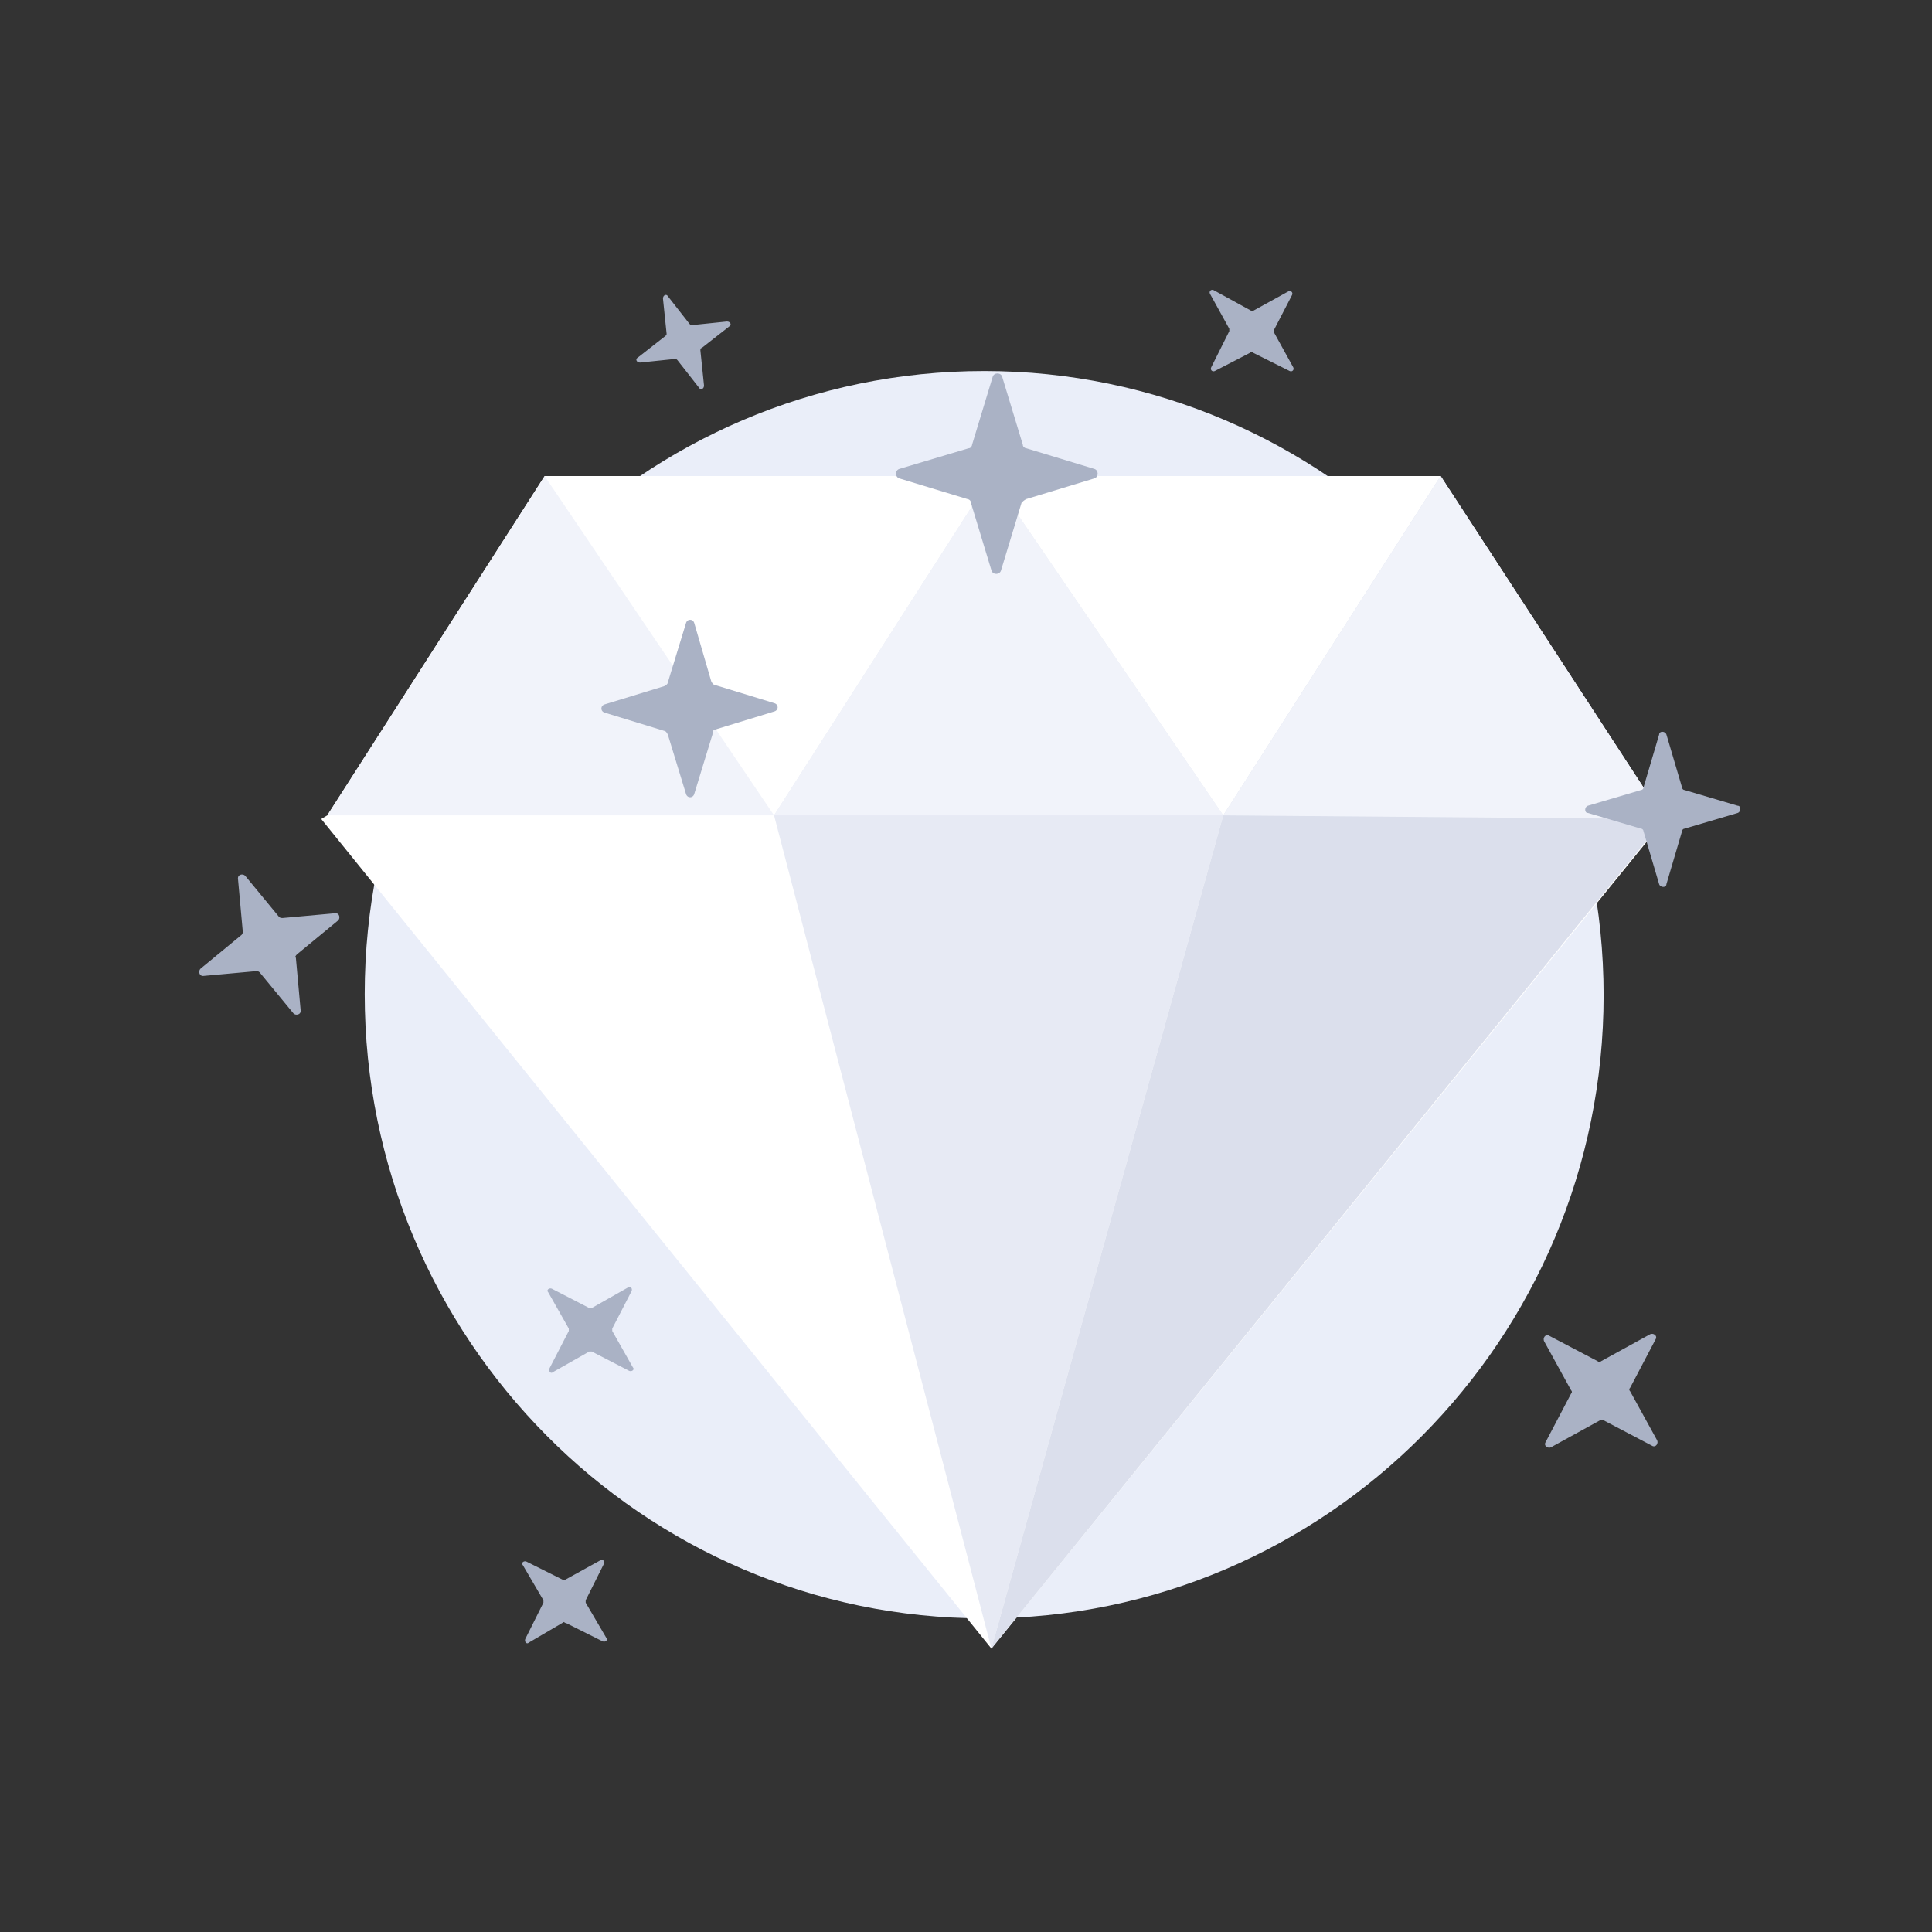 <svg width="160" height="160" viewBox="0 0 160 160" fill="none" xmlns="http://www.w3.org/2000/svg">
<rect x="0" y="0" width="160" height="160" fill="#333333" stroke="none"/>
<path d="M81.504 134.027C109.804 134.027 132.804 110.927 132.804 82.427C132.804 53.927 109.804 30.727 81.504 30.727C53.204 30.727 30.204 53.827 30.204 82.327C30.204 110.827 53.204 134.027 81.504 134.027Z" fill="#EAEEF9"/>
<path d="M119.304 39.426L137.604 67.526L137.904 67.826L82.104 136.527L26.604 67.826L27.104 67.526L45.104 39.426H119.304Z" fill="white"/>
<path d="M101.304 67.526L82.104 136.527L64.104 67.526L82.104 39.426L101.304 67.526Z" fill="#E7EAF4"/>
<path d="M137.804 67.826L82.104 136.527L101.304 67.526L119.304 39.426L137.804 67.826Z" fill="#DBDFEC"/>
<path d="M27.104 67.526L45.104 39.426L64.104 67.526H27.104Z" fill="#F1F3FA"/>
<path d="M59.204 60.426L64.104 58.926C64.504 58.826 64.504 58.326 64.104 58.226L59.204 56.726C59.104 56.726 59.004 56.626 58.904 56.426L57.504 51.626C57.404 51.226 56.904 51.226 56.804 51.626L55.304 56.526C55.304 56.626 55.204 56.726 55.004 56.826L50.104 58.326C49.704 58.426 49.704 58.926 50.104 59.026L55.004 60.526C55.104 60.526 55.204 60.626 55.304 60.826L56.804 65.726C56.904 66.126 57.404 66.126 57.504 65.726L59.004 60.826C59.004 60.526 59.104 60.426 59.204 60.426Z" fill="#AAB2C5"/>
<path d="M24.604 79.026L28.004 76.226C28.204 76.026 28.104 75.626 27.804 75.626L23.404 76.026C23.304 76.026 23.204 76.026 23.104 75.926L20.304 72.526C20.104 72.326 19.704 72.426 19.704 72.726L20.104 77.126C20.104 77.226 20.104 77.326 20.004 77.426L16.604 80.226C16.404 80.426 16.504 80.826 16.804 80.826L21.204 80.426C21.304 80.426 21.404 80.426 21.504 80.526L24.304 83.926C24.504 84.126 24.904 84.026 24.904 83.726L24.504 79.326C24.404 79.226 24.504 79.126 24.604 79.026Z" fill="#AAB2C5"/>
<path d="M58.104 28.826L60.404 27.026C60.604 26.926 60.504 26.626 60.204 26.626L57.304 26.926C57.204 26.926 57.204 26.926 57.104 26.826L55.304 24.526C55.204 24.326 54.904 24.426 54.904 24.726L55.204 27.626C55.204 27.726 55.204 27.726 55.104 27.826L52.804 29.626C52.604 29.726 52.704 30.026 53.004 30.026L55.904 29.726C56.004 29.726 56.004 29.726 56.104 29.826L57.904 32.126C58.004 32.326 58.304 32.226 58.304 31.926L58.004 29.026C58.004 28.926 58.004 28.826 58.104 28.826Z" fill="#AAB2C5"/>
<path d="M132.804 117.626L136.804 119.726C137.104 119.926 137.404 119.526 137.204 119.226L135.004 115.226C134.904 115.126 134.904 115.026 135.004 114.926L137.104 110.926C137.304 110.626 136.904 110.326 136.604 110.526L132.604 112.726C132.504 112.826 132.404 112.826 132.304 112.726L128.304 110.626C128.004 110.426 127.704 110.826 127.904 111.126L130.104 115.126C130.204 115.226 130.204 115.326 130.104 115.426L128.004 119.426C127.804 119.726 128.204 120.026 128.504 119.826L132.504 117.626C132.604 117.626 132.704 117.626 132.804 117.626Z" fill="#AAB2C5"/>
<path d="M49.004 111.927L52.104 113.527C52.304 113.627 52.604 113.427 52.404 113.227L50.704 110.227C50.704 110.127 50.704 110.027 50.704 110.027L52.304 106.927C52.404 106.727 52.204 106.427 52.004 106.627L49.004 108.327C48.904 108.327 48.804 108.327 48.804 108.327L45.704 106.727C45.504 106.627 45.204 106.827 45.404 107.027L47.104 110.027C47.104 110.127 47.104 110.227 47.104 110.227L45.504 113.327C45.404 113.527 45.604 113.827 45.804 113.627L48.804 111.927C48.904 111.927 49.004 111.927 49.004 111.927Z" fill="#AAB2C5"/>
<path d="M46.904 134.427L49.904 135.927C50.104 136.027 50.404 135.827 50.204 135.627L48.504 132.727C48.504 132.627 48.504 132.527 48.504 132.527L50.004 129.527C50.104 129.327 49.904 129.027 49.704 129.227L46.804 130.827C46.704 130.827 46.604 130.827 46.604 130.827L43.604 129.327C43.404 129.227 43.104 129.427 43.304 129.627L45.004 132.527C45.004 132.627 45.004 132.727 45.004 132.727L43.504 135.727C43.404 135.927 43.604 136.227 43.804 136.027L46.704 134.327C46.804 134.427 46.904 134.427 46.904 134.427Z" fill="#AAB2C5"/>
<path d="M103.804 29.227L106.804 30.727C107.004 30.827 107.204 30.627 107.104 30.427L105.504 27.527C105.504 27.427 105.504 27.327 105.504 27.327L107.004 24.427C107.104 24.227 106.904 24.027 106.704 24.127L103.804 25.727C103.704 25.727 103.604 25.727 103.604 25.727L100.504 24.027C100.304 23.927 100.104 24.127 100.204 24.327L101.804 27.227C101.804 27.327 101.804 27.427 101.804 27.427L100.304 30.427C100.204 30.627 100.404 30.827 100.604 30.727L103.504 29.227C103.604 29.127 103.704 29.127 103.804 29.227Z" fill="#AAB2C5"/>
<path d="M137.804 67.826L101.304 67.526L119.304 39.426L137.804 67.826Z" fill="#F1F3FA"/>
<path d="M101.304 67.526H64.104L82.104 39.426L101.304 67.526Z" fill="#F1F3FA"/>
<path d="M85.004 41.327L90.604 39.627C91.004 39.526 91.004 38.926 90.604 38.827L85.004 37.127C84.904 37.127 84.704 37.026 84.704 36.827L83.004 31.227C82.904 30.826 82.304 30.826 82.204 31.227L80.504 36.827C80.504 36.926 80.404 37.127 80.204 37.127L74.504 38.827C74.104 38.926 74.104 39.526 74.504 39.627L80.104 41.327C80.204 41.327 80.404 41.426 80.404 41.627L82.104 47.227C82.204 47.627 82.804 47.627 82.904 47.227L84.604 41.627C84.704 41.526 84.804 41.426 85.004 41.327Z" fill="#AAB2C5"/>
<path d="M139.504 68.627L143.904 67.327C144.204 67.227 144.204 66.727 143.904 66.727L139.504 65.427C139.404 65.427 139.304 65.327 139.304 65.227L138.004 60.827C137.904 60.527 137.404 60.527 137.404 60.827L136.104 65.227C136.104 65.327 136.004 65.427 135.904 65.427L131.504 66.727C131.204 66.827 131.204 67.327 131.504 67.327L135.904 68.627C136.004 68.627 136.104 68.727 136.104 68.827L137.404 73.227C137.504 73.527 138.004 73.527 138.004 73.227L139.304 68.827C139.304 68.727 139.404 68.627 139.504 68.627Z" fill="#AAB2C5"/>
</svg>